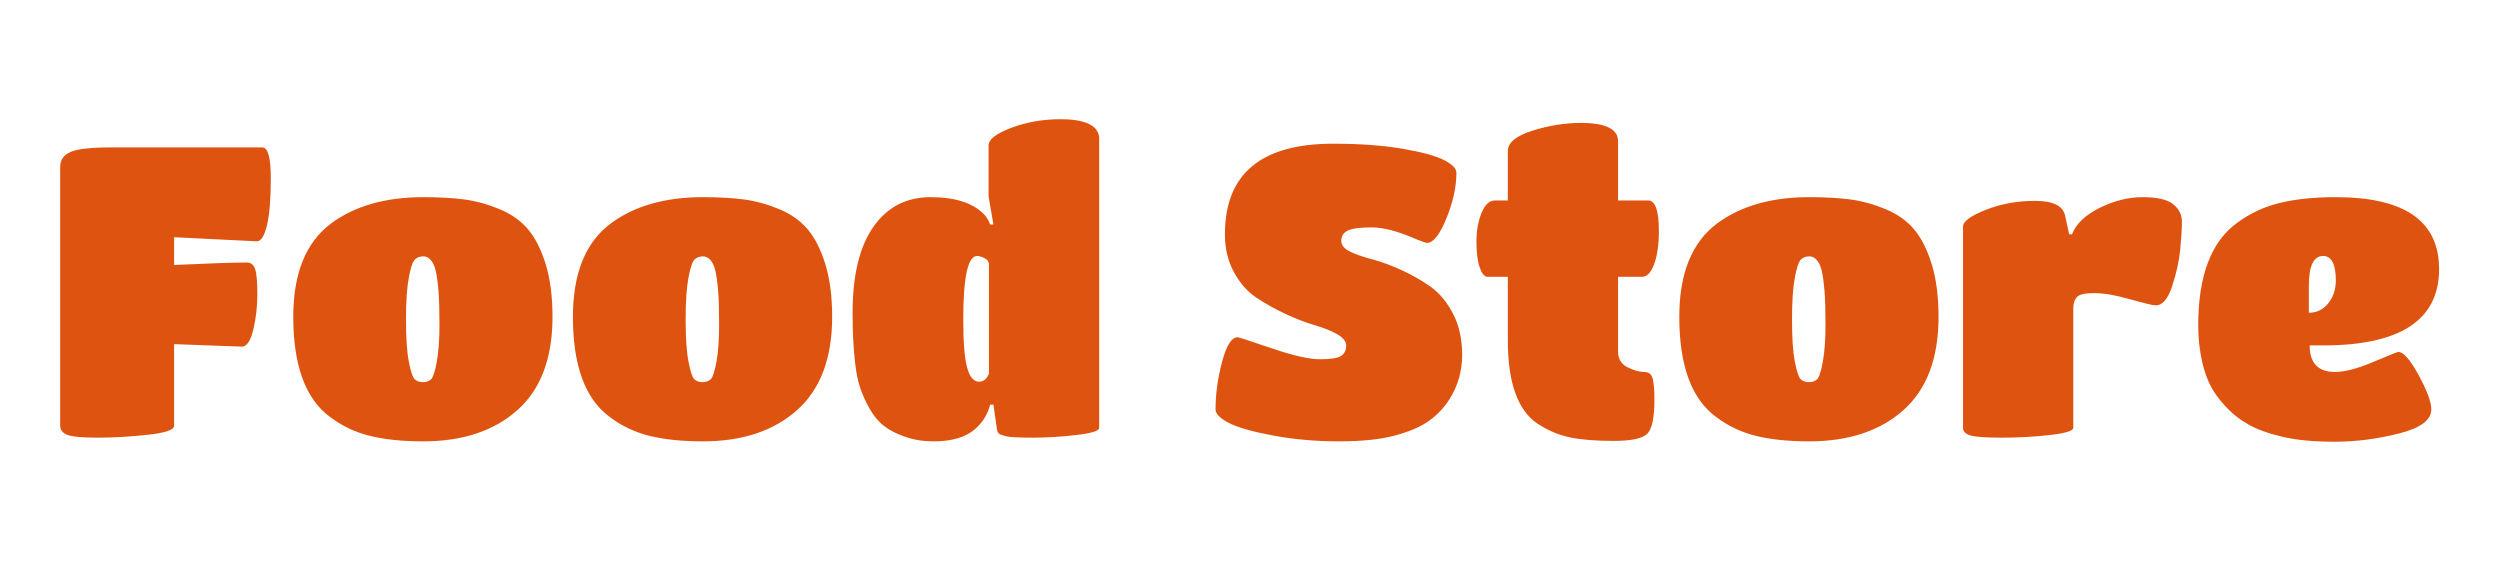 <?xml version="1.0" encoding="UTF-8" standalone="no"?>
<!DOCTYPE svg PUBLIC "-//W3C//DTD SVG 1.1//EN" "http://www.w3.org/Graphics/SVG/1.1/DTD/svg11.dtd">
<svg width="100%" height="100%" viewBox="0 0 533 120" version="1.1" xmlns="http://www.w3.org/2000/svg" xmlns:xlink="http://www.w3.org/1999/xlink" xml:space="preserve" xmlns:serif="http://www.serif.com/" style="fill-rule:evenodd;clip-rule:evenodd;stroke-linejoin:round;stroke-miterlimit:2;">
    <g transform="matrix(1.36,0,0,1.36,-12.971,113.98)">
        <g>
            <path d="M36.831,-17.06C36.831,-16.42 35.454,-15.95 32.701,-15.65C29.948,-15.35 27.334,-15.2 24.861,-15.2C22.388,-15.2 20.788,-15.35 20.061,-15.65C19.334,-15.95 18.971,-16.42 18.971,-17.06L18.971,-57.63C18.971,-58.743 19.524,-59.533 20.631,-60C21.744,-60.467 23.838,-60.7 26.911,-60.7L50.651,-60.7C51.544,-60.7 51.991,-59.09 51.991,-55.87C51.991,-52.65 51.791,-50.197 51.391,-48.51C50.984,-46.823 50.461,-45.98 49.821,-45.98L36.831,-46.62L36.831,-42.27C42.504,-42.53 46.301,-42.66 48.221,-42.66C48.861,-42.66 49.298,-42.317 49.531,-41.63C49.764,-40.95 49.881,-39.64 49.881,-37.7C49.881,-35.753 49.668,-33.897 49.241,-32.13C48.814,-30.357 48.218,-29.47 47.451,-29.47L36.831,-29.86L36.831,-17.06ZM75.871,-14.62C72.671,-14.62 69.918,-14.9 67.611,-15.46C65.304,-16.013 63.214,-16.993 61.341,-18.4C57.454,-21.213 55.511,-26.46 55.511,-34.14C55.511,-40.967 57.498,-45.853 61.471,-48.8C65.178,-51.533 69.978,-52.9 75.871,-52.9C78.384,-52.9 80.538,-52.78 82.331,-52.54C84.124,-52.307 85.948,-51.807 87.801,-51.04C89.661,-50.273 91.154,-49.227 92.281,-47.9C93.414,-46.58 94.344,-44.757 95.071,-42.43C95.791,-40.103 96.151,-37.34 96.151,-34.14C96.151,-27.66 94.318,-22.787 90.651,-19.52C86.984,-16.253 82.058,-14.62 75.871,-14.62ZM73.631,-27.1C73.924,-25.567 74.231,-24.65 74.551,-24.35C74.871,-24.05 75.298,-23.9 75.831,-23.9C76.364,-23.9 76.791,-24.05 77.111,-24.35C77.431,-24.65 77.731,-25.567 78.011,-27.1C78.291,-28.64 78.431,-30.573 78.431,-32.9C78.431,-35.22 78.378,-37.01 78.271,-38.27C78.164,-39.53 78.034,-40.5 77.881,-41.18C77.734,-41.867 77.531,-42.4 77.271,-42.78C76.891,-43.34 76.434,-43.62 75.901,-43.62C75.368,-43.62 74.931,-43.46 74.591,-43.14C74.244,-42.82 73.924,-41.88 73.631,-40.32C73.331,-38.76 73.181,-36.553 73.181,-33.7C73.181,-30.84 73.331,-28.64 73.631,-27.1ZM119.711,-14.62C116.511,-14.62 113.758,-14.9 111.451,-15.46C109.144,-16.013 107.054,-16.993 105.181,-18.4C101.294,-21.213 99.351,-26.46 99.351,-34.14C99.351,-40.967 101.338,-45.853 105.311,-48.8C109.018,-51.533 113.818,-52.9 119.711,-52.9C122.224,-52.9 124.378,-52.78 126.171,-52.54C127.964,-52.307 129.788,-51.807 131.641,-51.04C133.501,-50.273 134.994,-49.227 136.121,-47.9C137.254,-46.58 138.184,-44.757 138.911,-42.43C139.631,-40.103 139.991,-37.34 139.991,-34.14C139.991,-27.66 138.158,-22.787 134.491,-19.52C130.824,-16.253 125.898,-14.62 119.711,-14.62ZM117.471,-27.1C117.764,-25.567 118.071,-24.65 118.391,-24.35C118.711,-24.05 119.138,-23.9 119.671,-23.9C120.204,-23.9 120.631,-24.05 120.951,-24.35C121.271,-24.65 121.571,-25.567 121.851,-27.1C122.131,-28.64 122.271,-30.573 122.271,-32.9C122.271,-35.22 122.218,-37.01 122.111,-38.27C122.004,-39.53 121.874,-40.5 121.721,-41.18C121.574,-41.867 121.371,-42.4 121.111,-42.78C120.731,-43.34 120.274,-43.62 119.741,-43.62C119.208,-43.62 118.771,-43.46 118.431,-43.14C118.084,-42.82 117.764,-41.88 117.471,-40.32C117.171,-38.76 117.021,-36.553 117.021,-33.7C117.021,-30.84 117.171,-28.64 117.471,-27.1ZM155.871,-14.62C154.291,-14.62 152.818,-14.857 151.451,-15.33C150.084,-15.797 148.964,-16.373 148.091,-17.06C147.218,-17.74 146.461,-18.657 145.821,-19.81C145.181,-20.963 144.691,-22.06 144.351,-23.1C144.004,-24.147 143.748,-25.44 143.581,-26.98C143.321,-29.24 143.191,-31.82 143.191,-34.72C143.191,-40.653 144.281,-45.167 146.461,-48.26C148.634,-51.353 151.621,-52.9 155.421,-52.9C159.301,-52.9 162.118,-51.98 163.871,-50.14C164.251,-49.713 164.548,-49.203 164.761,-48.61L165.271,-48.61L164.511,-53.02L164.511,-61.02C164.511,-61.96 165.704,-62.88 168.091,-63.78C170.478,-64.673 173.058,-65.12 175.831,-65.12C178.738,-65.12 180.594,-64.567 181.401,-63.46C181.701,-63.033 181.851,-62.607 181.851,-62.18L181.851,-16.74C181.851,-16.267 180.668,-15.893 178.301,-15.62C175.934,-15.34 173.651,-15.2 171.451,-15.2C169.251,-15.2 167.844,-15.273 167.231,-15.42C166.611,-15.573 166.224,-15.733 166.071,-15.9C165.924,-16.073 165.831,-16.353 165.791,-16.74L165.271,-20.38L164.761,-20.38C164.381,-18.887 163.614,-17.63 162.461,-16.61C161.008,-15.283 158.811,-14.62 155.871,-14.62ZM163.031,-23.97C163.718,-23.97 164.231,-24.397 164.571,-25.25L164.571,-42.34C164.571,-42.767 164.348,-43.097 163.901,-43.33C163.454,-43.563 163.058,-43.68 162.711,-43.68C161.264,-43.68 160.541,-40.353 160.541,-33.7C160.541,-30.153 160.744,-27.647 161.151,-26.18C161.551,-24.707 162.178,-23.97 163.031,-23.97ZM233.631,-17.89C232.351,-16.95 230.568,-16.17 228.281,-15.55C226.001,-14.93 223.058,-14.62 219.451,-14.62C215.844,-14.62 212.421,-14.92 209.181,-15.52C205.934,-16.12 203.608,-16.78 202.201,-17.5C200.794,-18.227 200.091,-18.933 200.091,-19.62C200.091,-22.007 200.431,-24.49 201.111,-27.07C201.798,-29.65 202.611,-30.94 203.551,-30.94C203.718,-30.94 205.488,-30.367 208.861,-29.22C212.228,-28.067 214.764,-27.49 216.471,-27.49C218.178,-27.49 219.288,-27.67 219.801,-28.03C220.314,-28.397 220.571,-28.92 220.571,-29.6C220.571,-30.28 220.101,-30.887 219.161,-31.42C218.221,-31.953 217.048,-32.423 215.641,-32.83C214.234,-33.237 212.711,-33.823 211.071,-34.59C209.424,-35.357 207.898,-36.21 206.491,-37.15C205.084,-38.09 203.911,-39.423 202.971,-41.15C202.031,-42.877 201.561,-44.85 201.561,-47.07C201.561,-56.543 207.214,-61.28 218.521,-61.28C222.748,-61.28 226.398,-61.013 229.471,-60.48C232.538,-59.947 234.701,-59.35 235.961,-58.69C237.221,-58.03 237.851,-57.38 237.851,-56.74C237.851,-54.52 237.328,-52.13 236.281,-49.57C235.234,-47.01 234.221,-45.73 233.241,-45.73C233.074,-45.73 232.521,-45.92 231.581,-46.3C228.761,-47.54 226.424,-48.16 224.571,-48.16C222.718,-48.16 221.458,-47.99 220.791,-47.65C220.131,-47.31 219.801,-46.787 219.801,-46.08C219.801,-45.373 220.271,-44.797 221.211,-44.35C222.151,-43.903 223.314,-43.5 224.701,-43.14C226.088,-42.773 227.601,-42.217 229.241,-41.47C230.888,-40.723 232.414,-39.85 233.821,-38.85C235.228,-37.843 236.401,-36.423 237.341,-34.59C238.281,-32.757 238.751,-30.623 238.751,-28.19C238.751,-25.63 238.088,-23.307 236.761,-21.22C235.954,-19.94 234.911,-18.83 233.631,-17.89ZM267.741,-15.78C266.974,-15.053 265.224,-14.69 262.491,-14.69C259.758,-14.69 257.498,-14.87 255.711,-15.23C253.918,-15.597 252.211,-16.313 250.591,-17.38C247.471,-19.467 245.911,-23.817 245.911,-30.43L245.911,-40.42L242.711,-40.42C242.244,-40.42 241.841,-40.91 241.501,-41.89C241.161,-42.87 240.991,-44.213 240.991,-45.92C240.991,-47.627 241.258,-49.13 241.791,-50.43C242.324,-51.73 243.018,-52.38 243.871,-52.38L245.911,-52.38L245.911,-60.13C245.911,-61.45 247.204,-62.517 249.791,-63.33C252.371,-64.137 254.898,-64.54 257.371,-64.54C261.251,-64.54 263.191,-63.58 263.191,-61.66L263.191,-52.38L267.931,-52.38C269.038,-52.38 269.591,-50.78 269.591,-47.58C269.591,-45.493 269.348,-43.777 268.861,-42.43C268.368,-41.09 267.738,-40.42 266.971,-40.42L263.191,-40.42L263.191,-28.7C263.191,-27.553 263.684,-26.733 264.671,-26.24C265.651,-25.747 266.514,-25.5 267.261,-25.5C268.008,-25.5 268.464,-25.14 268.631,-24.42C268.804,-23.693 268.891,-22.603 268.891,-21.15C268.891,-18.29 268.508,-16.5 267.741,-15.78ZM293.151,-14.62C289.951,-14.62 287.198,-14.9 284.891,-15.46C282.584,-16.013 280.494,-16.993 278.621,-18.4C274.734,-21.213 272.791,-26.46 272.791,-34.14C272.791,-40.967 274.778,-45.853 278.751,-48.8C282.458,-51.533 287.258,-52.9 293.151,-52.9C295.664,-52.9 297.818,-52.78 299.611,-52.54C301.404,-52.307 303.228,-51.807 305.081,-51.04C306.941,-50.273 308.434,-49.227 309.561,-47.9C310.694,-46.58 311.624,-44.757 312.351,-42.43C313.071,-40.103 313.431,-37.34 313.431,-34.14C313.431,-27.66 311.598,-22.787 307.931,-19.52C304.264,-16.253 299.338,-14.62 293.151,-14.62ZM290.911,-27.1C291.204,-25.567 291.511,-24.65 291.831,-24.35C292.151,-24.05 292.578,-23.9 293.111,-23.9C293.644,-23.9 294.071,-24.05 294.391,-24.35C294.711,-24.65 295.011,-25.567 295.291,-27.1C295.571,-28.64 295.711,-30.573 295.711,-32.9C295.711,-35.22 295.658,-37.01 295.551,-38.27C295.444,-39.53 295.314,-40.5 295.161,-41.18C295.014,-41.867 294.811,-42.4 294.551,-42.78C294.171,-43.34 293.714,-43.62 293.181,-43.62C292.648,-43.62 292.211,-43.46 291.871,-43.14C291.524,-42.82 291.204,-41.88 290.911,-40.32C290.611,-38.76 290.461,-36.553 290.461,-33.7C290.461,-30.84 290.611,-28.64 290.911,-27.1ZM334.551,-35.42L334.551,-16.74C334.551,-16.267 333.348,-15.893 330.941,-15.62C328.528,-15.34 326.031,-15.2 323.451,-15.2C320.871,-15.2 319.198,-15.317 318.431,-15.55C317.658,-15.783 317.271,-16.18 317.271,-16.74L317.271,-48.29C317.271,-49.097 318.458,-49.97 320.831,-50.91C323.198,-51.85 325.778,-52.32 328.571,-52.32C331.364,-52.32 332.931,-51.553 333.271,-50.02L333.911,-47.07L334.361,-47.07C334.961,-48.69 336.391,-50.067 338.651,-51.2C340.911,-52.333 343.171,-52.9 345.431,-52.9C347.698,-52.9 349.288,-52.537 350.201,-51.81C351.121,-51.083 351.581,-50.153 351.581,-49.02C351.581,-47.893 351.494,-46.453 351.321,-44.7C351.154,-42.953 350.738,-41.057 350.071,-39.01C349.411,-36.963 348.548,-35.94 347.481,-35.94C347.054,-35.94 345.711,-36.26 343.451,-36.9C341.191,-37.54 339.324,-37.86 337.851,-37.86C336.378,-37.86 335.461,-37.647 335.101,-37.22C334.734,-36.793 334.551,-36.193 334.551,-35.42ZM373.721,-29.66L371.611,-29.66C371.611,-26.887 372.934,-25.5 375.581,-25.5C377.114,-25.5 379.118,-26.023 381.591,-27.07C384.071,-28.117 385.374,-28.64 385.501,-28.64C386.308,-28.64 387.374,-27.423 388.701,-24.99C390.021,-22.557 390.681,-20.767 390.681,-19.62C390.681,-17.953 388.974,-16.693 385.561,-15.84C382.148,-14.987 378.811,-14.56 375.551,-14.56C372.284,-14.56 369.551,-14.817 367.351,-15.33C365.158,-15.843 363.368,-16.493 361.981,-17.28C360.594,-18.067 359.378,-19.037 358.331,-20.19C357.284,-21.343 356.504,-22.443 355.991,-23.49C355.484,-24.537 355.081,-25.7 354.781,-26.98C354.354,-28.853 354.141,-30.793 354.141,-32.8C354.141,-40.567 356.168,-45.92 360.221,-48.86C362.228,-50.353 364.468,-51.4 366.941,-52C369.414,-52.6 372.338,-52.9 375.711,-52.9C386.504,-52.9 391.901,-49.143 391.901,-41.63C391.901,-33.65 385.841,-29.66 373.721,-29.66ZM371.481,-39.01L371.481,-34.78C372.721,-34.78 373.734,-35.273 374.521,-36.26C375.314,-37.24 375.711,-38.433 375.711,-39.84C375.711,-42.4 375.048,-43.68 373.721,-43.68C372.228,-43.68 371.481,-42.123 371.481,-39.01Z" style="fill:rgb(222,83,15);fill-rule:nonzero;"/>
        </g>
    </g>
</svg>
